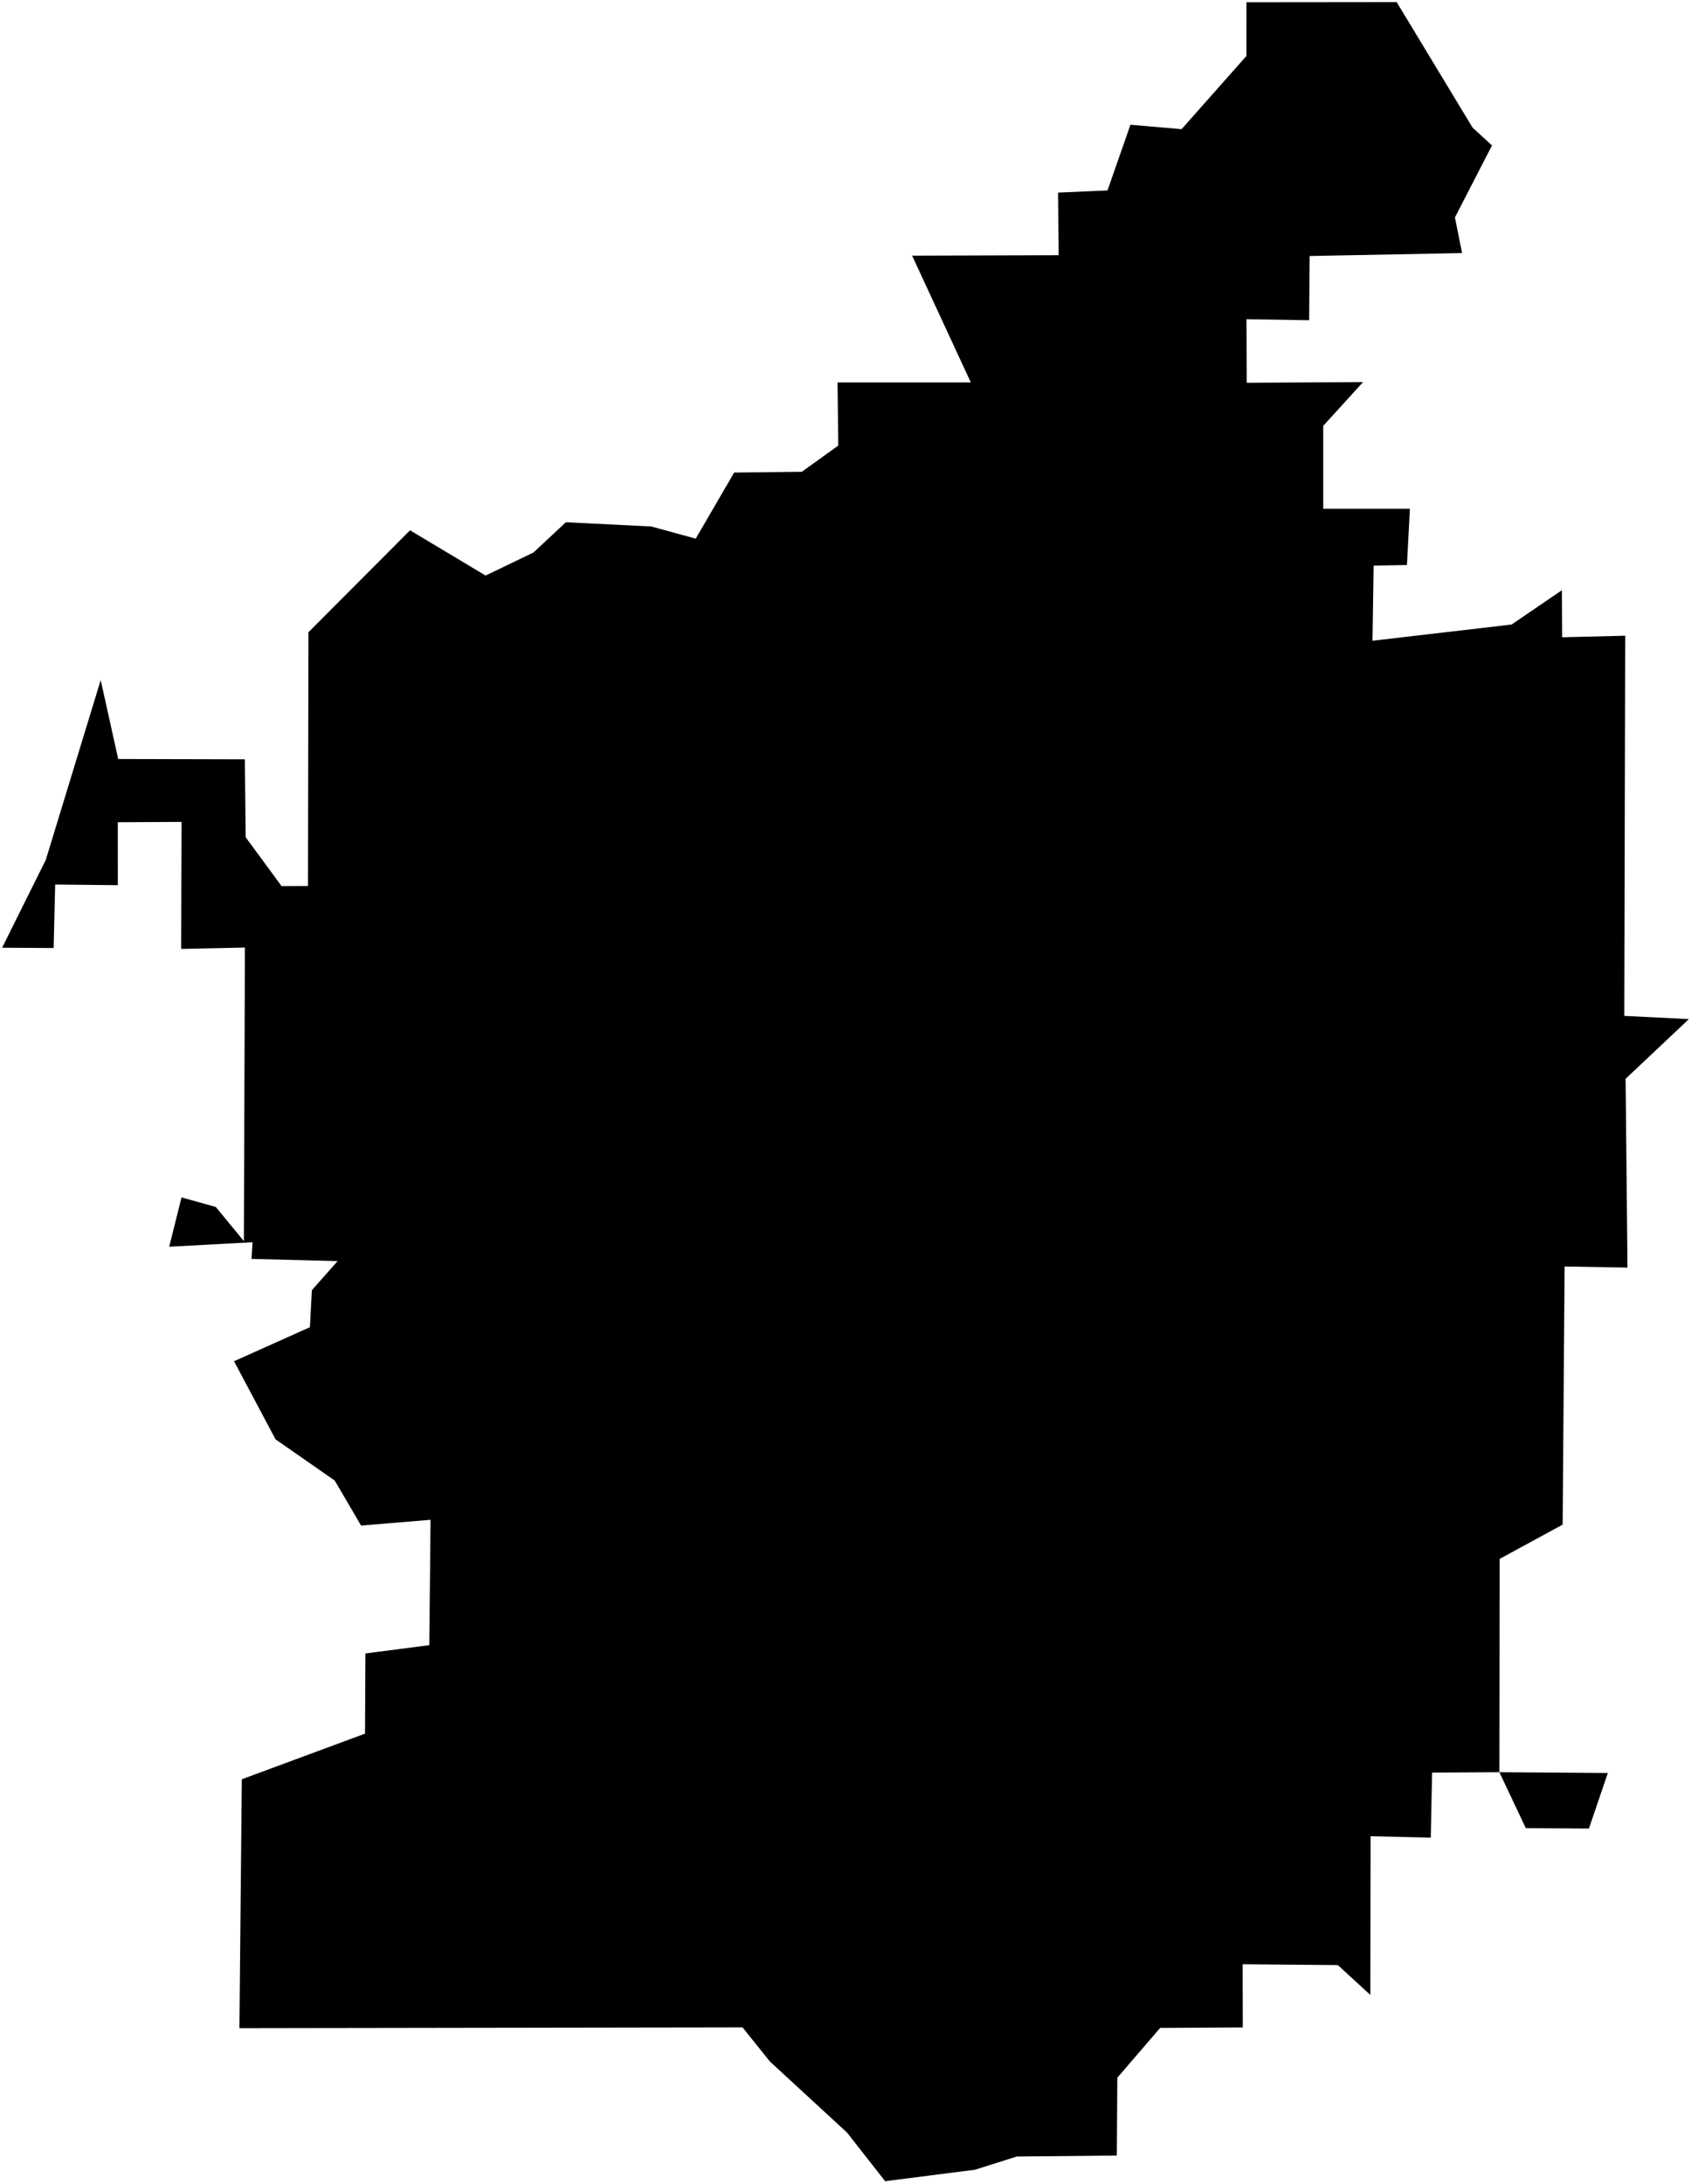 <?xml version="1.0"?>
<svg xmlns="http://www.w3.org/2000/svg" version="1.2" baseProfile="tiny" width="800" height="1033" viewBox="0 0 800 1033" stroke-linecap="round" stroke-linejoin="round">
<g id="CityBoundaries">
<path d="M 709.343 838.192 760.649 838.579 751.71 864.849 721.848 864.654 709.343 838.192 Z M 709.343 838.192 677.513 838.384 676.893 869.151 648.423 868.48 648.294 943.538 632.922 929.424 587.888 929.021 587.947 958.91 548.857 959.139 528.604 982.685 528.357 1019.502 481.058 1019.959 461.291 1026.203 418.755 1031.636 400.713 1008.634 364.183 974.968 351.294 958.893 113.273 959.258 114.396 841.539 172.687 819.958 172.878 782.024 203.082 778.113 203.695 718.807 170.829 721.549 158.344 700.245 130.358 680.763 110.722 643.818 146.618 627.722 147.543 610.225 159.722 596.457 118.99 595.417 119.47 587.529 80.046 589.666 85.873 566.327 102.092 570.857 115.372 587.014 115.869 448.163 85.675 448.807 85.91 388.731 55.738 388.9 55.746 418.658 26.096 418.362 25.389 448.383 1 448.24 21.663 406.696 47.64 321.659 55.92 358.987 115.832 359.133 116.227 396 133.186 419.062 145.71 419.06 145.921 299.04 193.986 250.815 229.736 272.217 252.384 261.315 267.708 247.008 308.114 249.008 329.146 254.769 347.322 223.5 379.333 223.138 396.59 210.739 396.228 180.883 459.287 180.888 431.519 120.922 500.829 120.706 500.573 91.098 523.952 90.066 534.807 58.999 558.999 61.086 589.679 26.468 589.681 1.074 660.762 1 696.656 60.352 705.848 68.79 688.314 102.853 691.705 119.695 619.592 121.09 619.35 151.459 589.709 150.975 589.833 181.037 644.868 180.707 626.017 201.409 626.017 240.627 667.018 240.648 665.611 267.243 649.851 267.517 649.317 303.051 715.121 295.382 738.921 279.159 739.032 301.4 768.883 300.675 768.446 480.483 799 481.998 769.058 510.247 769.957 599.533 740.206 599.008 739.279 721.098 709.459 737.317 709.343 838.192 Z"/>
</g>
</svg>
